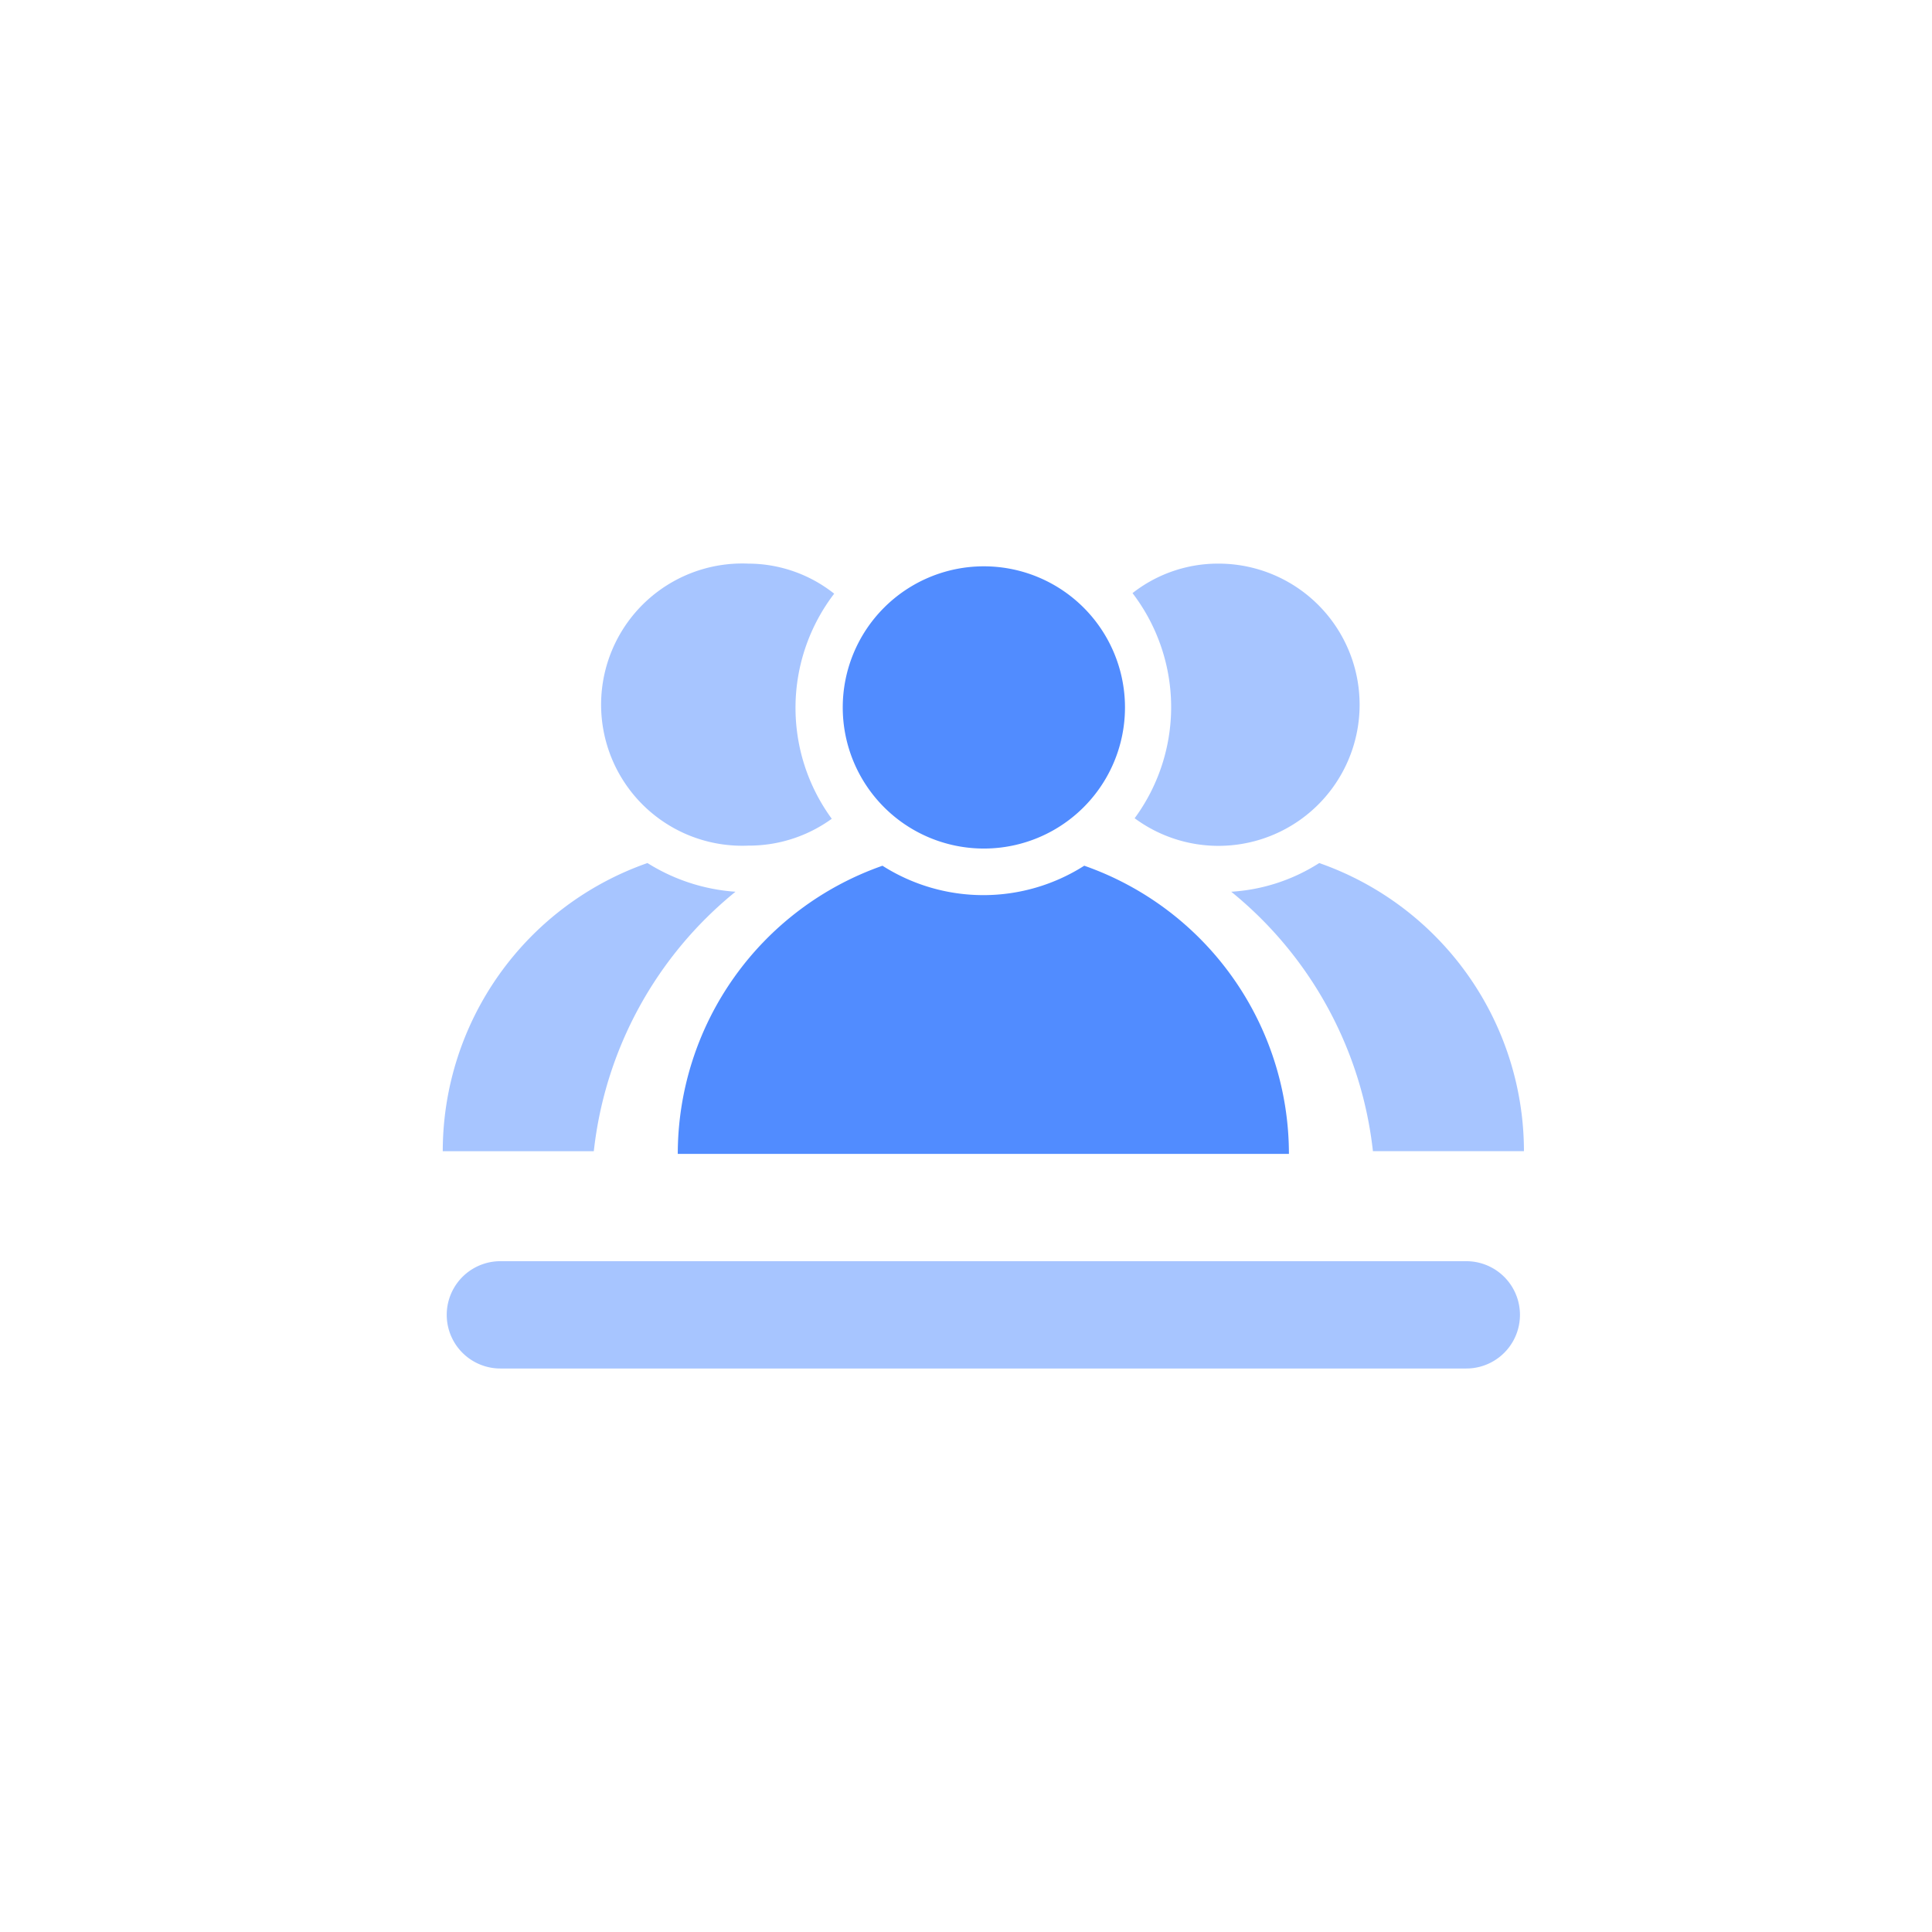 <?xml version="1.0" standalone="no"?><!DOCTYPE svg PUBLIC "-//W3C//DTD SVG 1.1//EN" "http://www.w3.org/Graphics/SVG/1.1/DTD/svg11.dtd"><svg t="1741998770823" class="icon" viewBox="0 0 1024 1024" version="1.1" xmlns="http://www.w3.org/2000/svg" p-id="1524" xmlns:xlink="http://www.w3.org/1999/xlink" width="200" height="200"><path d="M389.803 472.64a100.693 100.693 0 0 1-46.635-15.211A161.963 161.963 0 0 0 234.667 610.155h80.064a206.037 206.037 0 0 1 75.093-137.515zM396.629 448.192c15.872 0.085 31.36-4.907 44.224-14.229a99.541 99.541 0 0 1 1.28-119.296 73.387 73.387 0 0 0-45.504-15.936 74.816 74.816 0 0 0-54.976 128.768 74.795 74.795 0 0 0 54.976 20.693zM727.68 610.133h80.043a161.963 161.963 0 0 0-108.501-152.704 97.579 97.579 0 0 1-46.635 15.211 206.336 206.336 0 0 1 75.093 137.515zM620.736 374.955a99.541 99.541 0 0 1-19.349 58.731 74.795 74.795 0 1 0 44.373-134.955 73.387 73.387 0 0 0-45.504 15.637c13.312 17.408 20.501 38.699 20.48 60.587z" fill="#518CFF" opacity=".5" p-id="1525"></path><path d="M574.656 458.859a99.541 99.541 0 0 1-106.923 0 161.963 161.963 0 0 0-108.501 152.725h323.925a161.963 161.963 0 0 0-108.501-152.747zM521.195 449.749a74.795 74.795 0 1 0 0-149.589 74.795 74.795 0 0 0 0 149.589z" fill="#518CFF" p-id="1526"></path><path d="M777.173 668.459H265.216a28.437 28.437 0 0 0 0 56.875H777.173a28.437 28.437 0 0 0 0-56.875z" fill="#518CFF" opacity=".5" p-id="1527"></path></svg>